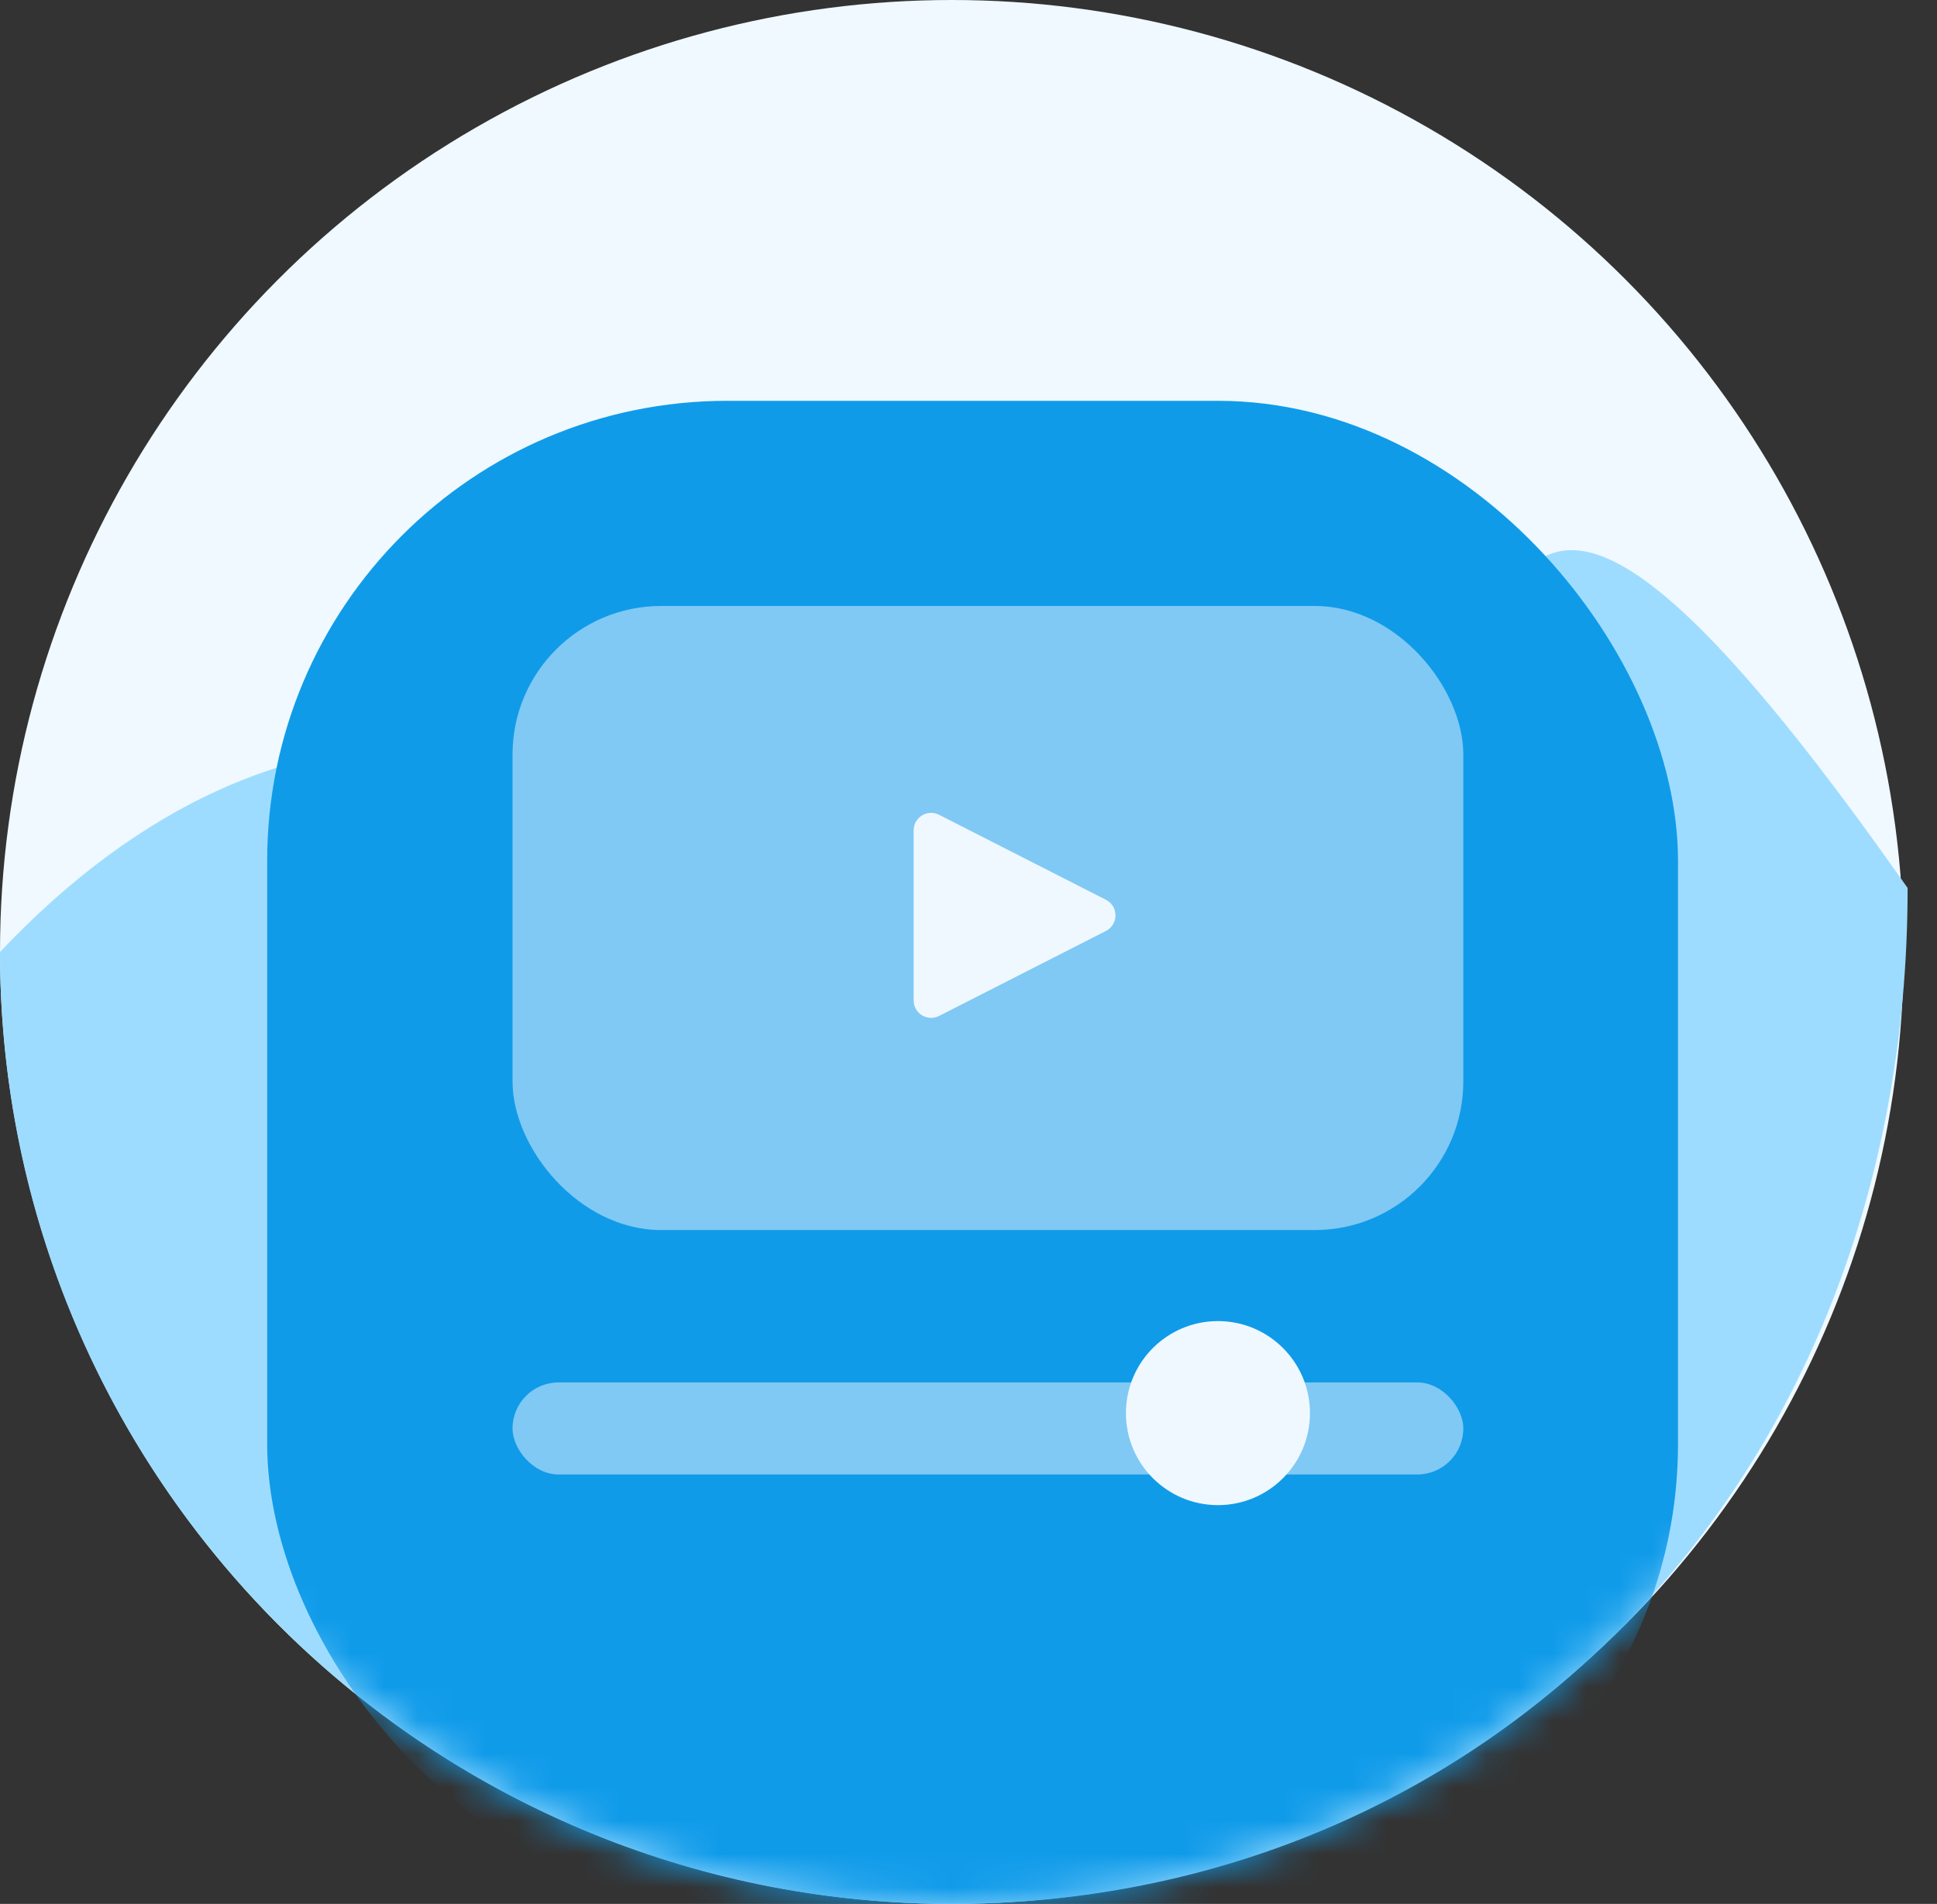 <svg width="58" height="57" viewBox="0 0 58 57" fill="none" xmlns="http://www.w3.org/2000/svg">
<rect x="0" y="0" width="58" height="57" fill="#333333" stroke="none"/>
<circle cx="28.5" cy="28.5" r="28.5" fill="#EFF9FF"/>
<path d="M57.12 26.584C57.12 44.666 44.24 57 28.5 57C12.76 57 0 44.24 0 28.5C17.244 10.298 36.164 38.08 27.063 36.164C17.962 34.248 30.416 17.962 38.798 22.393C47.181 26.823 41.313 4.071 57.12 26.584Z" fill="#9EDCFF"/>
<mask id="mask0_8_70" style="mask-type:alpha" maskUnits="userSpaceOnUse" x="0" y="0" width="57" height="57">
<circle cx="28.5" cy="28.5" r="28.5" fill="#EFF9FF"/>
</mask>
<g mask="url(#mask0_8_70)">
<rect x="8" y="12" width="42.245" height="45" rx="13.775" fill="#109BE9"/>
<rect x="15.347" y="18.142" width="28.469" height="18.683" rx="4.448" fill="#F0F8FF" fill-opacity="0.5"/>
<path d="M33.115 26.938C33.496 27.132 33.496 27.677 33.115 27.871L28.118 30.416C27.77 30.593 27.358 30.341 27.358 29.95V24.859C27.358 24.469 27.77 24.216 28.118 24.393L33.115 26.938Z" fill="#F0F8FF"/>
<rect x="15.347" y="41.388" width="28.469" height="2.755" rx="1.378" fill="#F0F8FF" fill-opacity="0.5"/>
<circle cx="36.469" cy="42.306" r="2.755" fill="#F0F8FF"/>
</g>
</svg>
